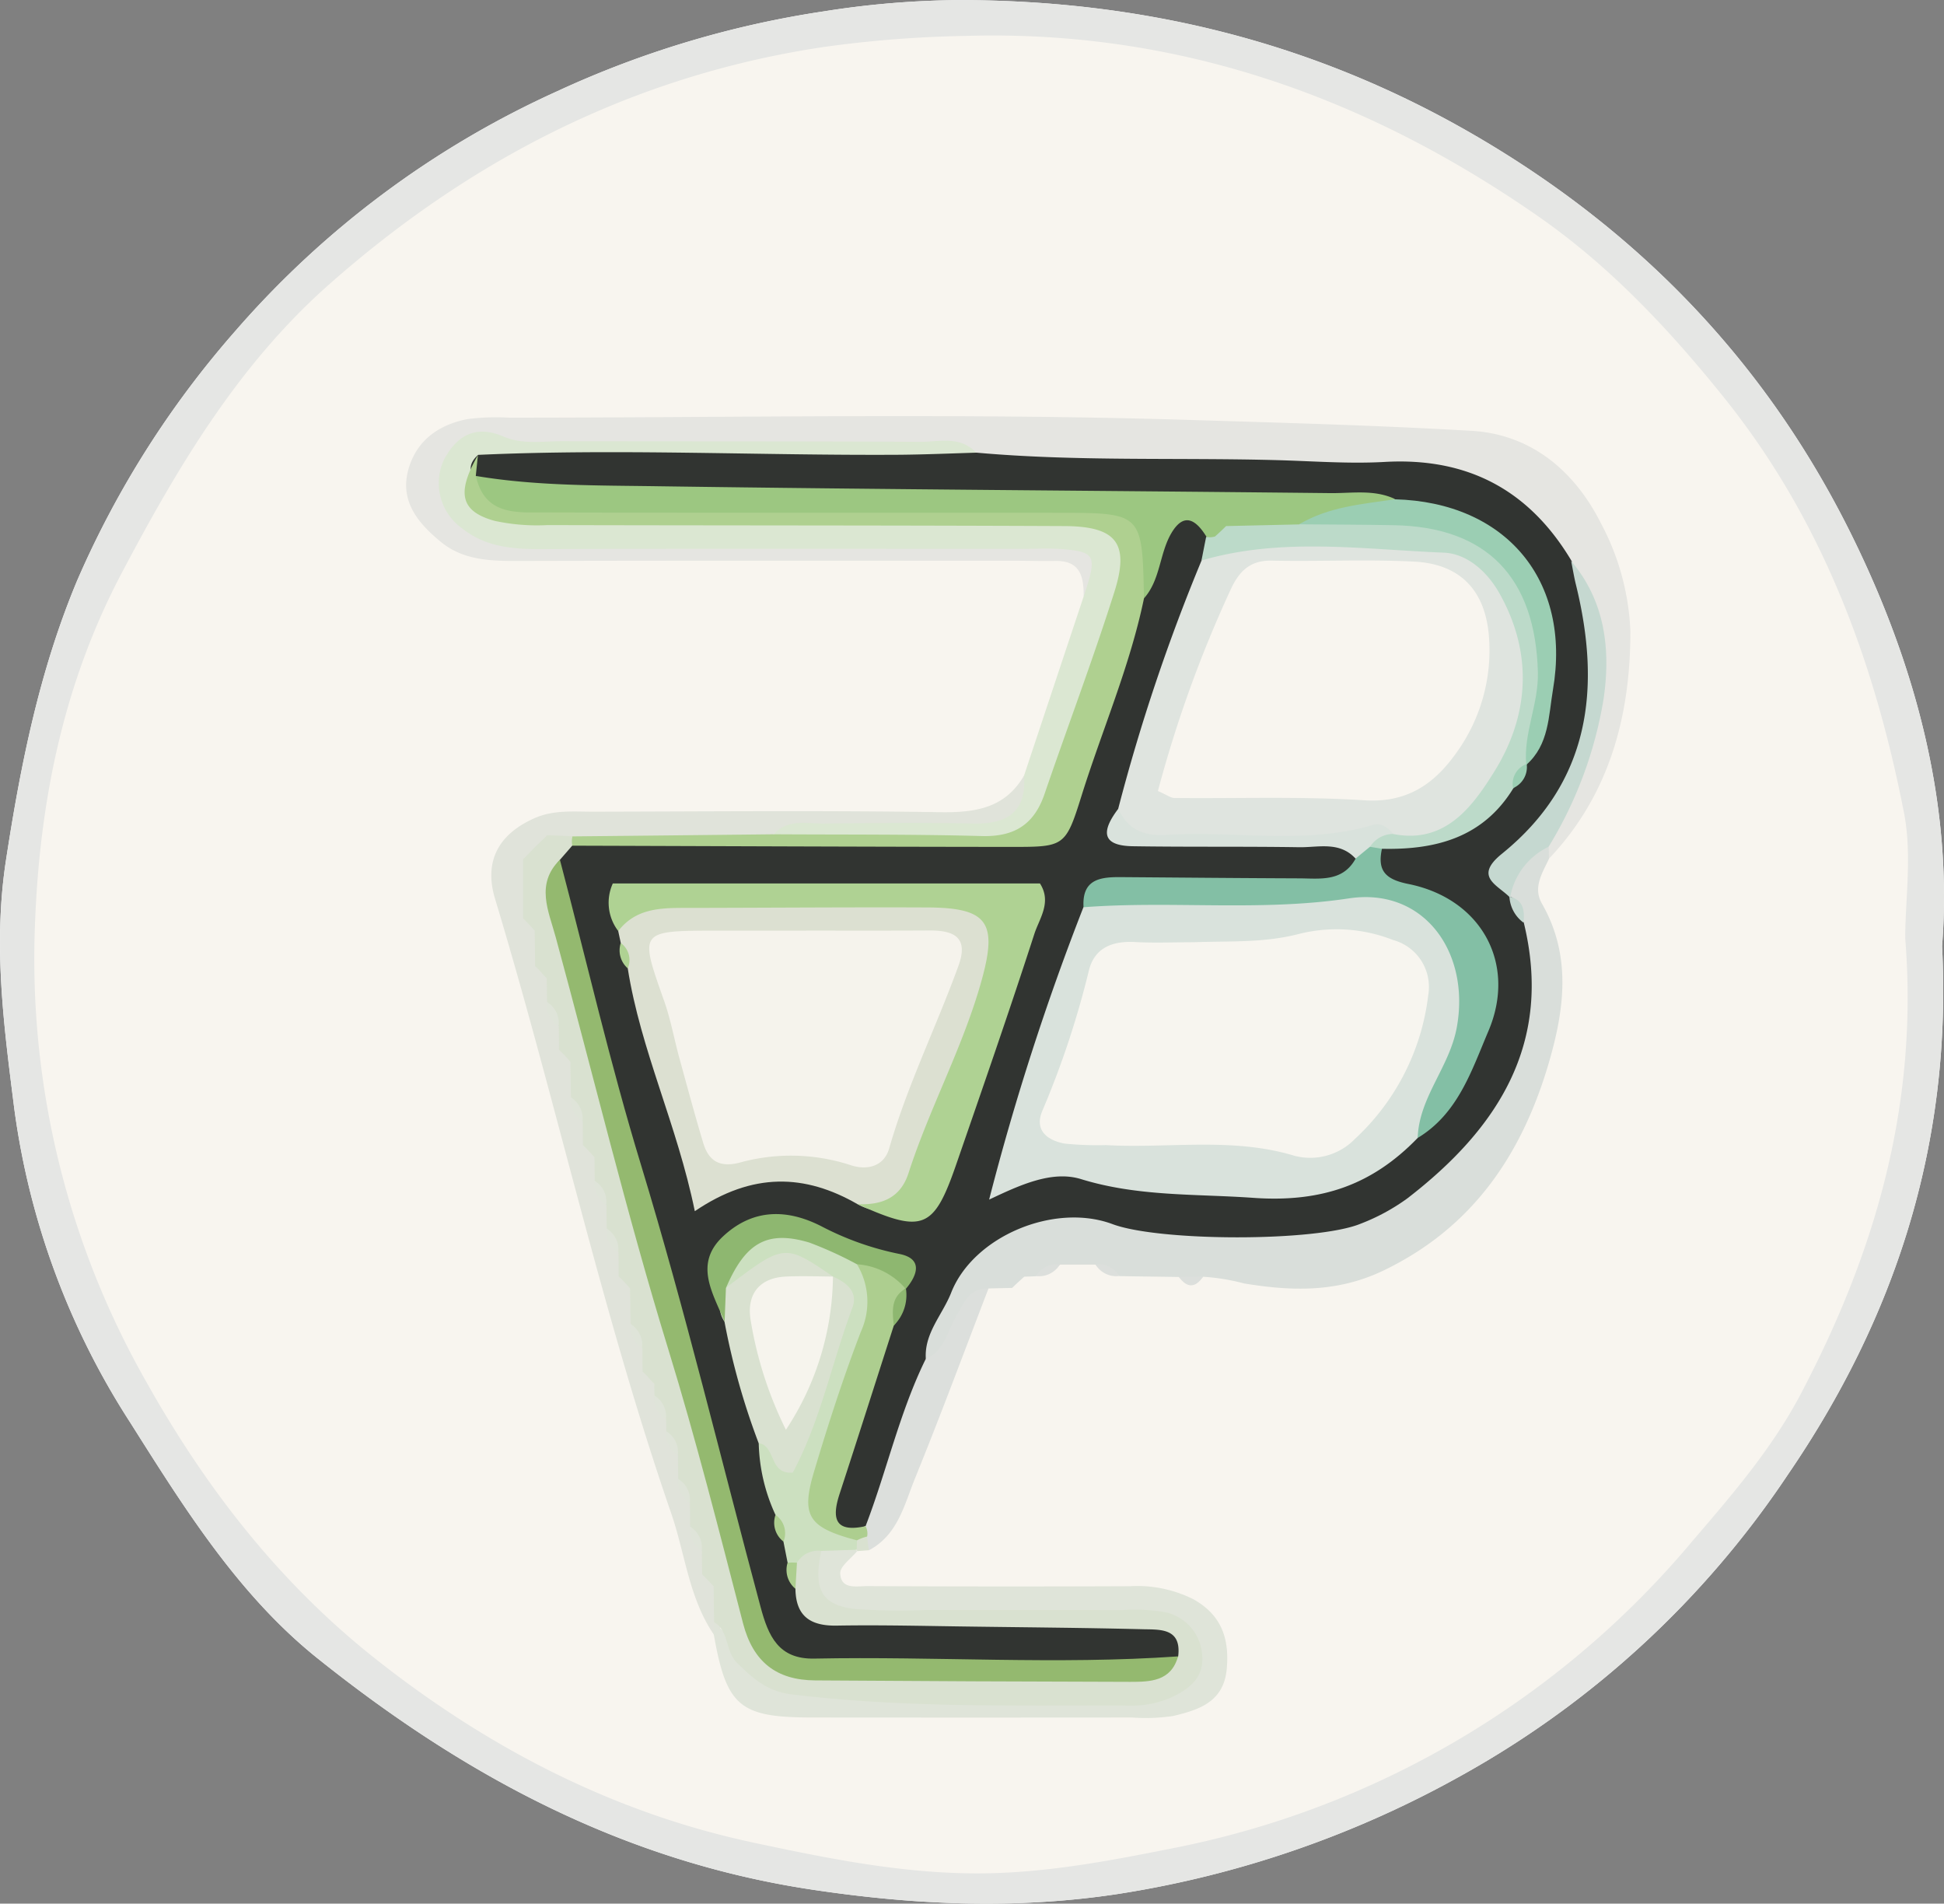 <svg xmlns="http://www.w3.org/2000/svg" width="207.169" height="202.822" viewBox="0 0 207.169 202.822">
  <rect x="0" y="0" width="207.169" height="202.822" fill="#808080" stroke="none"/>
  <g id="Group_45" data-name="Group 45" transform="translate(0 0)">
    <path id="Path_10" data-name="Path 10" d="M544.828,524.322c1.085,21.3-5.131,39.785-16.442,56.31a100.294,100.294,0,0,1-34.571,31.929,109.329,109.329,0,0,1-36.8,12.739c-10.852,1.651-21.6,1.191-32.6-.46-20.193-3.031-37.19-12.231-52.677-24.616-8.457-6.759-14.225-16.018-19.993-25.147a81.353,81.353,0,0,1-12.373-33.545c-1.085-8.622-2.265-17.292-.873-26.362,1.581-10.309,3.586-20.264,7.608-29.853a101.268,101.268,0,0,1,16.855-26.562,99.936,99.936,0,0,1,34.312-25.536,104.4,104.4,0,0,1,28.391-8.5,95.936,95.936,0,0,1,14.461-1.2c19.368.023,37.461,4.388,54.4,14.119,18.141,10.427,31.894,24.817,40.976,43.524C542.221,494.988,545.972,509.626,544.828,524.322Z" transform="translate(-337.863 -423.51)" fill="#fdfdfd"/>
    <path id="Path_16" data-name="Path 16" d="M544.828,524.322c1.085,21.3-5.131,39.785-16.442,56.31a100.294,100.294,0,0,1-34.571,31.929,109.329,109.329,0,0,1-36.8,12.739c-10.852,1.651-21.6,1.191-32.6-.46-20.193-3.031-37.19-12.231-52.677-24.616-8.457-6.759-14.225-16.018-19.993-25.147a81.353,81.353,0,0,1-12.373-33.545c-1.085-8.622-2.265-17.292-.873-26.362,1.581-10.309,3.586-20.264,7.608-29.853a101.268,101.268,0,0,1,16.855-26.562,99.936,99.936,0,0,1,34.312-25.536,104.4,104.4,0,0,1,28.391-8.5,95.936,95.936,0,0,1,14.461-1.2c19.368.023,37.461,4.388,54.4,14.119,18.141,10.427,31.894,24.817,40.976,43.524C542.221,494.988,545.972,509.626,544.828,524.322Z" transform="translate(-337.863 -423.51)" fill="#e5e6e4"/>
    <path id="Path_26" data-name="Path 26" d="M540.343,522.9c1.427,17.74-3.208,33.486-11.123,48.537-3.078,5.862-7.4,10.84-11.583,15.723a96.342,96.342,0,0,1-55.661,32.755c-6.806,1.356-13.588,2.63-20.618,2.619-8.091-.012-15.947-1.616-23.708-3.267-15.062-3.2-28.5-10.191-40.551-19.768-10.2-8.115-17.987-18.212-24.3-29.511a91.091,91.091,0,0,1-11.771-48.407c.472-13.069,2.984-25.737,9.259-37.614,5.968-11.3,12.408-22.151,22.021-30.667,15.157-13.411,32.519-22.328,52.783-25.359a124.936,124.936,0,0,1,15.1-1.18c22.6-.672,42.757,6.5,61.063,19.238,7.631,5.308,13.965,12.055,19.816,19.344,10.451,13.033,16.006,28.131,19.143,44.2C541.086,514.016,540.343,518.805,540.343,522.9Z" transform="translate(-337.306 -422.935)" fill="#f8f5ef"/>
    <path id="Path_191" data-name="Path 191" d="M446.758,480.314c.024-2.1-.354-3.845-3.031-3.786-1.474.024-2.961-.024-4.435-.024-17.551,0-35.1-.024-52.641.024-3.02.012-5.992-.035-8.422-2.052-2.324-1.923-4.329-4.223-3.468-7.561.826-3.173,3.22-4.895,6.334-5.5a24,24,0,0,1,4.423-.153c24.1,0,48.218-.5,72.3.236,10.085.307,20.205.578,30.29,1.168,6.3.366,10.946,4.223,13.777,9.849a26.591,26.591,0,0,1,3.138,11.5c.012,8.964-2.217,17.445-8.681,24.239a2.723,2.723,0,0,1-.743-1.757c1-4.954,3.857-9.271,4.694-14.307.944-5.638.307-10.8-3.468-15.322-4.423-6.487-10.474-9.188-18.365-8.846-14.52.625-28.992-1.156-43.488-1.675-5.638-1.463-11.37-.6-17.067-.743-10.993-.271-22.01.4-32.991-.4-2.111-.153-3.916-.012-4.4,2.406-.448,2.182.849,3.562,2.595,4.612,2.312,1.4,4.883,1.227,7.407,1.238,16.289.035,32.59,0,48.879.035,2.324,0,4.812-.436,6.888.672C449.353,475.773,450.91,477.943,446.758,480.314Z" transform="translate(-331.276 -416.762)" fill="#e5e5e1"/>
    <path id="Path_192" data-name="Path 192" d="M487.925,500.019c.012.425.012.849.024,1.274-.708,1.522-1.734,3.043-.743,4.777,3.22,5.626,2.359,11.453.661,17.185-2.866,9.636-8.115,17.386-17.61,21.927-4.919,2.347-9.8,2.17-14.815,1.345a22.359,22.359,0,0,0-4.341-.708,1.96,1.96,0,0,1-2.595.024c-2.111-.035-4.223-.059-6.334-.094-.66-.79-1.864-.472-2.548-1.227h-3.786c-.684.755-1.887.436-2.548,1.238-.413.023-.837.035-1.25.047-.448.389-.873.79-1.3,1.2-.837.023-1.687.035-2.524.059-2.229,1.238-2.725,3.6-3.716,5.65-.613,1.262-1.085,2.984-3.126,1.675-.826-10.8,9.354-18.884,20.146-15.569,7.289,2.241,14.638,1.215,21.762.542,11.276-1.073,24.427-16.23,20.618-29.948a24.059,24.059,0,0,0-.425-3.562,7.372,7.372,0,0,1-.2-1.757C483.856,501.623,484.8,499.571,487.925,500.019Z" transform="translate(-322.88 -409.787)" fill="#d9deda"/>
    <path id="Path_193" data-name="Path 193" d="M446.234,480.063c1.439-4.27,1.274-4.718-2.017-5.025-1.474-.142-2.961-.047-4.447-.047-17.15,0-34.288-.035-51.438.024-3.043.012-5.921-.259-8.374-2.241a5.9,5.9,0,0,1-1.852-7.36c1.368-2.512,3.35-3.668,6.322-2.383,1.993.861,4.175.484,6.287.484,12.7.035,25.407,0,38.1.071,2.041.012,4.282-.684,5.992,1.18-2.359,2.453-5.449,1.864-8.351,1.934-14.131.33-28.273-.554-42.368.448-1.6,1.816-.342,2.607,1.215,3.149,1.828.625,3.774.378,5.662.378,16.9.035,33.816-.059,50.719.047,9.07.059,11.418,3.244,8.776,11.9-1.852,6.051-3.928,12.031-6.334,17.893-1.8,4.388-4.73,7.03-9.625,6.664-7.077-.531-14.331,1.628-21.231-1.415-.366-2.9,1.887-2.1,3.267-2.135,5.662-.106,11.323-.236,16.973.024,3.562.165,5.544-1.215,6.381-4.529Q443.055,489.6,446.234,480.063Z" transform="translate(-330.752 -416.511)" fill="#dbe7d2"/>
    <path id="Path_194" data-name="Path 194" d="M439.033,493.56c.259,3.9-1.8,5.2-5.45,5.119-5.284-.118-10.568-.059-15.864,0-1.84.023-3.857-.543-5.367,1.144-6.181,3.739-12.963,1.062-19.4,1.84-.908,0-1.828-.035-2.725-.047-.5.047-1.026.094-1.522.189-.2.118-.436.212-.637.33a3.135,3.135,0,0,0-.955,1.864,17.547,17.547,0,0,0,.083,3.857c.153.755.33,1.51.554,2.265.283.979.436,1.982.625,2.984.189.72.389,1.439.613,2.147a13.7,13.7,0,0,1,.472,2.17,15.423,15.423,0,0,0,.755,2.807c.26.7.46,1.4.672,2.111.248.708.5,1.4.719,2.123a15.7,15.7,0,0,1,.484,2.949,13.937,13.937,0,0,0,.637,2.843c.248.684.436,1.392.637,2.1.236.7.484,1.392.72,2.088a13.613,13.613,0,0,1,.5,2.158,19.543,19.543,0,0,0,.767,2.819,12.026,12.026,0,0,1,.484,2.147,15.674,15.674,0,0,0,.755,2.807c.26.7.46,1.4.672,2.111.248.7.5,1.4.719,2.111a14.54,14.54,0,0,1,.472,2.925,13.33,13.33,0,0,0,.6,2.784c.236.661.4,1.345.578,2.017.212.66.436,1.309.684,1.958a10.143,10.143,0,0,1,.425,1.321,23.642,23.642,0,0,0,.9,2.618,13.609,13.609,0,0,1,.448,1.333c.271.908.59,1.8.92,2.7a12.023,12.023,0,0,1,.484,2.123,18.851,18.851,0,0,0,.767,2.8,12.031,12.031,0,0,1,.484,2.147,15.412,15.412,0,0,0,.755,2.807c.26.708.472,1.427.684,2.147.271.743.531,1.474.743,2.229a6.391,6.391,0,0,1,.035,3.267,2.976,2.976,0,0,1-.991,1.321c-2.666-3.916-3.055-8.622-4.553-12.951-7.419-21.491-12.2-43.724-18.766-65.451-1.2-3.987.366-6.876,4.187-8.575,2.041-.908,4.14-.7,6.228-.7,12.467-.024,24.935-.142,37.39.059C434.126,497.488,437.086,496.9,439.033,493.56Z" transform="translate(-329.896 -410.935)" fill="#e0e3da"/>
    <path id="Path_195" data-name="Path 195" d="M402.35,572.63c.012-.436.012-.873.024-1.309,7.655,7.914,17.74,6.712,27.341,7.124,5.06.212,10.144.153,15.2-.023,2.807-.094,6.9.59,6.841-3.539-.047-3.727-3.963-3-6.57-3.043-8.658-.165-17.327.224-25.985-.189-5.909-.283-7.443-2.394-6.44-7.761a3.587,3.587,0,0,1,4.034-.838l.849.708c-.649.8-1.852,1.628-1.816,2.395.083,1.769,1.8,1.333,2.949,1.345q13.959.071,27.931.012a13.323,13.323,0,0,1,6.735,1.38c3.008,1.663,3.881,4.2,3.574,7.454-.33,3.527-3,4.341-5.685,4.989a19.7,19.7,0,0,1-4.423.165q-17.144.018-34.276,0C405.087,581.476,403.695,580.273,402.35,572.63Z" transform="translate(-326.287 -398.511)" fill="#dfe4d9"/>
    <path id="Path_196" data-name="Path 196" d="M422.615,547.392c1.958-.826,2.265-2.854,3.185-4.435.826-1.427,1.392-3.114,3.5-3.067-2.595,6.747-5.107,13.529-7.832,20.229-1.144,2.807-1.828,6.039-4.907,7.667a5.124,5.124,0,0,1-1.014-1.616,5.79,5.79,0,0,1-.177-1.911C417.519,558.538,417.248,551.744,422.615,547.392Z" transform="translate(-323.952 -402.619)" fill="#dcdfdc"/>
    <path id="Path_197" data-name="Path 197" d="M431.47,538.968a2.581,2.581,0,0,1,2.548-1.238A2.644,2.644,0,0,1,431.47,538.968Z" transform="translate(-321.059 -403.007)" fill="#dcdfdc"/>
    <path id="Path_198" data-name="Path 198" d="M436.84,537.73a2.573,2.573,0,0,1,2.548,1.227A2.6,2.6,0,0,1,436.84,537.73Z" transform="translate(-320.096 -403.007)" fill="#dcdfdc"/>
    <path id="Path_199" data-name="Path 199" d="M444.37,538.854c.861-.012,1.734-.012,2.595-.024C446.1,540.069,445.243,540.045,444.37,538.854Z" transform="translate(-318.744 -402.809)" fill="#dcdfdc"/>
    <path id="Path_200" data-name="Path 200" d="M416.43,562.32c.059.484.13.967.189,1.463-.413.035-.826.059-1.227.094l-.071-.141a.9.9,0,0,1-.4-.79c.035-.307.083-.46.165-.46A1.2,1.2,0,0,1,416.43,562.32Z" transform="translate(-324.031 -398.616)" fill="#d9e1d0"/>
    <path id="Path_201" data-name="Path 201" d="M429.31,540.023c.436-.4.861-.8,1.3-1.2C430.171,539.221,429.746,539.622,429.31,540.023Z" transform="translate(-321.447 -402.811)" fill="#dcdfdc"/>
    <path id="Path_266" data-name="Path 266" d="M428.892,560.95c-2.807,5.7-4.152,11.925-6.417,17.822-5.084,1.934-4.73-1.581-4.093-4.47,1.215-5.5,3.385-10.722,5.473-15.935a35.2,35.2,0,0,0,1.474-4.093,12.274,12.274,0,0,0,.142-1.6c-3.161-3.432-7.608-4.176-11.724-4.978-5.426-1.05-6.9,2.147-4.978,9.8,1.25,4.058,2.607,8.091,3.633,12.208.531,2.324,1.026,4.671,1.628,6.983.248,1.156.531,2.312.873,3.456a8.3,8.3,0,0,1,.377,2.736,6.637,6.637,0,0,0,1.368,3.609c1.9,2.253,4.506,1.852,7.006,1.887,9.212.13,18.436-.413,27.624.625,2.359.271,5.438-.437,4.989,3.656-1.356,1.675-3.291,1.8-5.19,1.816-11,.083-22,.153-33-.035-4.329-.071-7.219-2.206-8.3-6.452-6.475-25.348-14.225-50.353-20.547-75.736a8.886,8.886,0,0,1-.4-4.376,2.6,2.6,0,0,1,2.335-2.052c14.52-.094,29.051-.189,43.571.047,5.284.083,8.1-1.828,9.648-6.865,1.911-6.216,4.176-12.338,6.181-18.53,1.061-2.524,1.592-5.3,3.043-7.631,1.781-2.854,3.81-3.232,5.673.047a6.433,6.433,0,0,1,.153,3.031c-2.489,8.941-6.475,17.421-8.186,26.586.849,2.984,3.362,2.041,5.308,2.123,4.022.153,8.044-.035,12.066.094,2.548.083,5.166.142,6.629,2.831-.637,3.963-3.881,4.022-6.735,4.223-5.048.342-10.12.106-15.18.094-2.017,0-4.282-.826-5.815,1.333-3.892,8.858-6.251,18.223-9.884,28.131,9.295-2.654,17.386,1.663,26.1.861,6.452-.59,11.9-1.616,16.56-6.063a21.157,21.157,0,0,0,6.853-10.332c2.005-5.933-.189-11.43-5.992-13.789-2.607-1.062-5.532-1.557-4.176-5.485,4.14-2.489,9.719-2.111,12.892-6.5a11.934,11.934,0,0,0,1.934-2.772c.224-.543.484-1.062.731-1.592,4.8-15.157.448-22.175-15.77-25.407-25.147-.366-50.282-.142-75.418-.2a83.327,83.327,0,0,1-19.993-2.347c-1.109-.967-1.392-1.97-.177-3.067,14.968-.684,29.948.083,44.915-.012,2.737-.024,5.473-.142,8.2-.224,10.7.956,21.42.507,32.13.8,3.786.106,7.584.4,11.347.189,8.846-.507,15.428,2.984,19.934,10.545,4.553,11.076,3.421,21.29-4.836,30.3-1.522,1.663-2.772,3.2-1.687,5.556l-.071-.106c1.321.484,1.014,1.84,1.5,2.772,3.138,12.857-2.748,21.951-12.4,29.393a21.606,21.606,0,0,1-4.978,2.7c-4.706,1.946-21.467,1.911-26.445.047-6.192-2.312-14.85,1.286-17.209,7.337C430.649,556.28,428.715,558.226,428.892,560.95Z" transform="translate(-330.229 -416.178)" fill="#313431"/>
    <path id="Path_267" data-name="Path 267" d="M474.65,510.047c-1.309-1.356-3.939-2.194-.873-4.671,9.436-7.631,10.6-17.669,7.879-28.709-.2-.814-.33-1.651-.5-2.477,3.633,4.282,4.211,9.424,3.468,14.614a43.614,43.614,0,0,1-5.874,15.829A7.389,7.389,0,0,0,474.65,510.047Z" transform="translate(-313.721 -414.412)" fill="#c5d8d0"/>
    <path id="Path_268" data-name="Path 268" d="M475.738,507.272a3.682,3.682,0,0,1-1.5-2.772C475.762,504.866,475.868,506.01,475.738,507.272Z" transform="translate(-313.382 -408.971)" fill="#c5d8d0"/>
    <path id="Path_269" data-name="Path 269" d="M381.255,464.63c-.071.743-.153,1.486-.224,2.217,5.107,3.444,11.017,2.43,16.56,2.56,15.416.342,30.844.106,46.26.13,9.436.012,10.144.908,8.386,10.356-1.5,7.23-4.459,14.013-6.652,21.019-1.7,5.437-1.84,5.449-7.466,5.449-15.593-.012-31.2-.083-46.791-.13-.873-.342-.861-.672.012-.991q10.722-.106,21.455-.224c7.384.047,14.779-.012,22.163.189,3.48.094,5.579-1.239,6.688-4.494,2.453-7.171,5.143-14.272,7.431-21.491,1.651-5.2.236-7.006-5.272-7.042-18.377-.083-36.742-.059-55.118-.106a21.323,21.323,0,0,1-5.638-.448C379.38,470.622,378.967,468.64,381.255,464.63Z" transform="translate(-330.327 -416.128)" fill="#afd090"/>
    <path id="Path_270" data-name="Path 270" d="M390.391,499.066a2.165,2.165,0,0,0-.024.991c-.436.507-.873,1-1.309,1.51-1.71,1.993-.389,4.187.083,5.968,6.487,24.887,13.954,49.5,20.288,74.427.873,3.421,2.736,5.815,6.487,5.85,12.066.094,24.133.177,36.211-.059a3.96,3.96,0,0,0,2.807-1.309c.366-2.972-1.828-2.854-3.668-2.89-6.074-.153-12.161-.2-18.247-.283-4.824-.059-9.648-.189-14.473-.106-2.854.047-4.364-1.038-4.4-3.94a5.992,5.992,0,0,1-.354-2.984c.6-1.639,1.64-2.005,3.114-1.038-.873,4.01-.024,5.744,3.491,6.181a65.522,65.522,0,0,0,7.62.118c6.994.012,13.977,0,20.972.012a19.108,19.108,0,0,1,4.435.2,4.985,4.985,0,0,1,4.046,4.364c.33,2.536-1.25,3.8-3.338,4.777a11.039,11.039,0,0,1-4.954.826c-11.83-.024-23.649.248-35.444-1.191-2.619-.318-4.164-1.734-5.827-3.373-1.25-1.238-.814-3.35-2.43-4.329-.012-1.262-.035-2.536-.047-3.8-.389-.436-.8-.873-1.227-1.286-.012-.837-.024-1.687-.024-2.524-.767-.684-.436-1.887-1.25-2.548-.012-.849-.012-1.687-.024-2.536-.755-.684-.436-1.887-1.25-2.548-.012-.849-.024-1.687-.035-2.536-.755-.684-.425-1.887-1.238-2.548,0-.425-.012-.849-.012-1.262-.767-.672-.448-1.887-1.25-2.548,0-.425-.012-.837-.012-1.262-.448-.4-.79-.9-1.25-1.286-.012-.838-.012-1.687-.024-2.524-.767-.684-.448-1.887-1.25-2.548-.024-1.262-.035-2.536-.059-3.8-.389-.437-.79-.873-1.215-1.274-.012-.849-.012-1.687-.024-2.536-.755-.684-.436-1.887-1.25-2.548-.012-.849-.024-1.687-.035-2.536-.755-.684-.436-1.887-1.239-2.548-.012-.849-.024-1.687-.035-2.536-.389-.436-.8-.873-1.227-1.286-.012-.838-.012-1.687-.024-2.524-.767-.684-.448-1.887-1.25-2.548-.024-1.274-.035-2.536-.059-3.81-.389-.448-.79-.861-1.215-1.274-.012-.849-.012-1.687-.024-2.536-.755-.684-.436-1.887-1.25-2.548-.012-.849-.024-1.687-.035-2.536-.436-.4-.767-.908-1.239-1.286-.012-1.262-.024-2.536-.047-3.8-.4-.436-.8-.873-1.227-1.286v-6.322c.448-.4.837-.861,1.262-1.286h0c.425-.425.885-.814,1.286-1.262C388.574,498.984,389.482,499.031,390.391,499.066Z" transform="translate(-329.378 -409.966)" fill="#d9e1d0"/>
    <path id="Path_271" data-name="Path 271" d="M391.58,530.17a2.581,2.581,0,0,1,1.238,2.548A2.654,2.654,0,0,1,391.58,530.17Z" transform="translate(-328.22 -404.364)" fill="#dfe4d9"/>
    <path id="Path_272" data-name="Path 272" d="M389.43,522.63a2.642,2.642,0,0,1,1.25,2.548A2.621,2.621,0,0,1,389.43,522.63Z" transform="translate(-328.606 -405.717)" fill="#dfe4d9"/>
    <path id="Path_273" data-name="Path 273" d="M392.66,534.48a2.61,2.61,0,0,1,1.25,2.548A2.652,2.652,0,0,1,392.66,534.48Z" transform="translate(-328.026 -403.59)" fill="#dfe4d9"/>
    <path id="Path_274" data-name="Path 274" d="M387.27,514.01a2.611,2.611,0,0,1,1.25,2.548A2.631,2.631,0,0,1,387.27,514.01Z" transform="translate(-328.994 -407.264)" fill="#dfe4d9"/>
    <path id="Path_275" data-name="Path 275" d="M394.82,543.09a2.674,2.674,0,0,1,1.25,2.548A2.611,2.611,0,0,1,394.82,543.09Z" transform="translate(-327.638 -402.044)" fill="#dfe4d9"/>
    <path id="Path_276" data-name="Path 276" d="M396.97,549.56a2.611,2.611,0,0,1,1.25,2.548A2.652,2.652,0,0,1,396.97,549.56Z" transform="translate(-327.253 -400.883)" fill="#dfe4d9"/>
    <path id="Path_277" data-name="Path 277" d="M398.05,552.79a2.581,2.581,0,0,1,1.238,2.548A2.665,2.665,0,0,1,398.05,552.79Z" transform="translate(-327.059 -400.303)" fill="#dfe4d9"/>
    <path id="Path_278" data-name="Path 278" d="M399.13,557.1a2.611,2.611,0,0,1,1.25,2.548A2.642,2.642,0,0,1,399.13,557.1Z" transform="translate(-326.865 -399.53)" fill="#dfe4d9"/>
    <path id="Path_279" data-name="Path 279" d="M400.21,561.41a2.631,2.631,0,0,1,1.25,2.548A2.631,2.631,0,0,1,400.21,561.41Z" transform="translate(-326.671 -398.756)" fill="#dfe4d9"/>
    <path id="Path_280" data-name="Path 280" d="M386.2,510.78c.413.425.826.861,1.238,1.286C387.026,511.629,386.613,511.2,386.2,510.78Z" transform="translate(-329.186 -407.844)" fill="#dfe4d9"/>
    <path id="Path_281" data-name="Path 281" d="M386.382,500.02c-.425.425-.837.849-1.262,1.286C385.545,500.869,385.969,500.445,386.382,500.02Z" transform="translate(-329.38 -409.776)" fill="#dfe4d9"/>
    <path id="Path_282" data-name="Path 282" d="M387.476,498.95c-.425.425-.849.837-1.286,1.262C386.626,499.787,387.051,499.363,387.476,498.95Z" transform="translate(-329.188 -409.968)" fill="#dfe4d9"/>
    <path id="Path_283" data-name="Path 283" d="M385.12,506.47c.413.425.826.849,1.227,1.286C385.946,507.319,385.533,506.895,385.12,506.47Z" transform="translate(-329.38 -408.618)" fill="#dfe4d9"/>
    <path id="Path_284" data-name="Path 284" d="M401.29,565.71c.413.425.814.849,1.227,1.286C402.1,566.571,401.7,566.135,401.29,565.71Z" transform="translate(-326.477 -397.984)" fill="#dfe4d9"/>
    <path id="Path_285" data-name="Path 285" d="M395.9,547.4l1.25,1.286C396.737,548.249,396.325,547.825,395.9,547.4Z" transform="translate(-327.445 -401.271)" fill="#dfe4d9"/>
    <path id="Path_286" data-name="Path 286" d="M393.74,538.79c.4.425.814.849,1.215,1.274C394.554,539.639,394.141,539.215,393.74,538.79Z" transform="translate(-327.832 -402.816)" fill="#dfe4d9"/>
    <path id="Path_287" data-name="Path 287" d="M388.35,518.32c.4.425.814.849,1.215,1.274C389.164,519.169,388.763,518.745,388.35,518.32Z" transform="translate(-328.8 -406.491)" fill="#dfe4d9"/>
    <path id="Path_288" data-name="Path 288" d="M390.51,526.93c.413.425.814.849,1.227,1.286C391.324,527.791,390.923,527.366,390.51,526.93Z" transform="translate(-328.412 -404.945)" fill="#dfe4d9"/>
    <path id="Path_289" data-name="Path 289" d="M413.713,568.818a2.64,2.64,0,0,0-2.595,1.25c-.33.554-.661.554-1,0-.153-.755-.295-1.5-.448-2.253-.389-.92-.295-1.97-.849-2.843a19.178,19.178,0,0,1-1.781-7.631c1.1-1.014,3.2,1.168,3.786-1.026,1.356-4.989,4.659-9.507,3.774-15.039a13.465,13.465,0,0,0-1.144-1.18c-2.312-1.746-4.482-1.38-6.829.094-1.144.719-2.925,2.383-3.7-.59.955-5.1,4.6-5.52,8.669-4.8,2.288.4,4.282,1.734,6.346,2.8,3.043,2.737,2.253,6.039,1.168,9.247-1.522,4.541-3,9.094-4.612,13.588-1.262,3.515-.861,6.027,3.008,7.266,0,.33-.012.672-.035,1C416.225,568.736,414.963,568.783,413.713,568.818Z" transform="translate(-326.184 -403.581)" fill="#cce0c0"/>
    <path id="Path_290" data-name="Path 290" d="M416.08,567.188c-5.143-1.368-6-2.548-4.577-7.313,1.5-5.025,3.114-10.026,4.989-14.909a7.714,7.714,0,0,0-.413-7.195c2.56-.743,4.742-.755,5.2,2.63l.012-.047c-1.392,1-.307,2.807-1.286,3.951-1.923,5.968-3.822,11.948-5.768,17.9-.861,2.618-.543,4.2,2.76,3.468a1.648,1.648,0,0,1,.165,1.109A4.279,4.279,0,0,0,416.08,567.188Z" transform="translate(-324.754 -403.071)" fill="#adce8f"/>
    <path id="Path_318" data-name="Path 318" d="M472.9,530.356c-4.812,4.966-10.191,6.9-17.516,6.381-6.169-.436-12.255-.118-18.353-1.994-3.09-.955-6.487.613-9.8,2.182a269.616,269.616,0,0,1,10.049-31.151c2.111-2.04,4.753-1.191,7.207-1.345,6.9-.436,13.788-.177,20.724-.672,11.04-.8,16.3,8,13.328,15.428C476.97,523.149,474.788,526.64,472.9,530.356Z" transform="translate(-321.821 -409.114)" fill="#d9e2dc"/>
    <path id="Path_319" data-name="Path 319" d="M438.9,501.046a200.09,200.09,0,0,1,8.882-26.445,5.776,5.776,0,0,1,4.683-2.807c6.747-.2,13.529-.637,20.228.2,5.992.755,8.764,5.119,10.344,10.6,2.559,8.894-5.32,23.826-14.744,21.738-8.292.307-16.584.106-24.864.13C441.145,504.467,438.574,504.62,438.9,501.046Z" transform="translate(-319.73 -414.895)" fill="#dfe4df"/>
    <path id="Path_320" data-name="Path 320" d="M419.209,537.3c-5.579-3.208-11.158-3.432-17.327.755-1.887-9.224-5.78-17.162-7.148-25.878-.33-.873-.224-1.875-.743-2.7-.094-.425-.189-.849-.271-1.262-.012-3.255,2.43-3.727,4.753-3.774,10.12-.212,20.24-.189,30.36-.035,4.777.071,6.369,3.267,5.615,7.278-1.581,8.316-5.037,16.053-8.846,23.566C424.375,537.658,422.052,538.861,419.209,537.3Z" transform="translate(-327.836 -409.01)" fill="#dce0d1"/>
    <path id="Path_321" data-name="Path 321" d="M454.557,586.047c-.743,2.666-2.961,2.713-5.084,2.713q-16.79-.036-33.581-.154c-4.128-.024-6.617-1.958-7.69-6.063-2.536-9.79-5.013-19.6-7.985-29.263-4.458-14.5-8-29.24-11.984-43.866-.755-2.784-2.182-5.638.448-8.245,2.854,10.84,5.367,21.774,8.634,32.484,4.742,15.581,8.528,31.41,12.75,47.121.837,3.137,1.923,5.591,5.744,5.508C428.725,586.023,441.653,586.955,454.557,586.047Z" transform="translate(-329.013 -409.569)" fill="#94b96f"/>
    <path id="Path_322" data-name="Path 322" d="M452.055,479.545c-.177-9.106-.177-9.106-9.141-9.117-18.188-.012-36.376.012-54.564-.035-3.1-.012-6.546.378-7.49-3.892,6.475,1.085,13.022,1,19.533,1.1,23.838.342,47.688.472,71.537.731,2.288.024,4.647-.413,6.865.625-2.666,2.831-6.523,2.5-9.8,3.7a36.393,36.393,0,0,1-6.31.307,10.625,10.625,0,0,0-2.512.248,1.317,1.317,0,0,1-1.474-.26c-1.1-1.769-2.383-2.642-3.739-.33C453.695,474.8,453.813,477.575,452.055,479.545Z" transform="translate(-330.144 -415.793)" fill="#9cc781"/>
    <path id="Path_323" data-name="Path 323" d="M419.362,537.48c2.56.118,4.588-.637,5.449-3.314,2.265-7.018,5.874-13.541,7.832-20.689,1.651-6.039.555-7.584-5.838-7.608-8.469-.035-16.95.035-25.418.047-2.784,0-5.567-.059-7.513,2.465a4.964,4.964,0,0,1-.578-5.072h45.517c1.286,1.993-.059,3.739-.59,5.367-2.666,8.233-5.508,16.407-8.339,24.593C427.5,540.17,426.333,540.618,419.362,537.48Z" transform="translate(-327.989 -409.185)" fill="#afd293"/>
    <path id="Path_324" data-name="Path 324" d="M471.371,531.08c.142-4.341,3.385-7.525,4.164-11.76,1.474-8.009-3.491-14.968-11.488-13.765-9.46,1.427-18.884.224-28.285.944-.189-3.09,1.923-3.232,4.14-3.208,6.251.047,12.5.106,18.754.13,2.253,0,4.694.436,6.1-2.1a2.475,2.475,0,0,1,1.5-1.64,1.368,1.368,0,0,1,1.309.578c-.507,2.335.342,3.267,2.819,3.763,7.785,1.569,11.571,8.5,8.528,15.664C477.115,523.9,475.676,528.485,471.371,531.08Z" transform="translate(-320.291 -409.838)" fill="#83bfa5"/>
    <path id="Path_325" data-name="Path 325" d="M465.646,505.613l-1.262-.212c-.177-2.312,1.109-1.923,2.5-1.356,5.508,1.073,8.41-2.949,10.639-6.5,3.786-5.98,4.305-12.644.649-19.143-1.321-2.347-3.468-4.246-5.957-4.341-8.6-.342-17.268-1.663-25.8.837.165-.837.33-1.687.5-2.524a1.828,1.828,0,0,0,.944-.035c.4-.354.8-.731,1.18-1.109l7.785-.177c1.946-.991,4.117-.7,6.157-.932,14.673-1.758,23.071,7.962,19.45,22.434a27.186,27.186,0,0,1-1.4,4.14l.059-.083c-1.014.554-.7,1.864-1.451,2.571C476.415,504.433,471.367,505.742,465.646,505.613Z" transform="translate(-318.376 -415.18)" fill="#bcdac9"/>
    <path id="Path_326" data-name="Path 326" d="M414.957,539.2c1.463.649,2.713,1.64,2.064,3.35-2.194,5.85-3.4,12.066-6.346,17.539-2.571.212-1.781-2.878-3.633-3.126a76,76,0,0,1-3.645-12.951,3.084,3.084,0,0,1,.142-3.6c6.24-4.742,6.24-4.742,11.418-1.215-8.056,3.739-8.056,3.739-4.789,11.925C413.234,547.647,412.22,542.646,414.957,539.2Z" transform="translate(-326.19 -403.193)" fill="#d9e1d0"/>
    <path id="Path_327" data-name="Path 327" d="M479.444,496.906c-.319-3.373,1.321-6.452,1.239-9.86-.26-10.073-5.4-15.511-15.4-15.676-3.35-.059-6.688-.071-10.038-.094,3.137-1.875,6.7-2.147,10.191-2.666,11.854.307,18.837,8.658,16.855,20.276C481.814,491.681,481.885,494.76,479.444,496.906Z" transform="translate(-316.793 -415.414)" fill="#9bceb3"/>
    <path id="Path_328" data-name="Path 328" d="M403.749,541.06c-.047,1.2-.094,2.406-.142,3.6-1.227-3.031-3.326-6.169-.153-9.118,3.138-2.925,6.77-2.972,10.521-1.038a31.169,31.169,0,0,0,8.28,2.925c2.465.5,1.958,2.194.661,3.727a7.43,7.43,0,0,0-5.2-2.63,40.7,40.7,0,0,0-5.072-2.312C408.137,534.867,405.813,536.224,403.749,541.06Z" transform="translate(-326.388 -403.824)" fill="#8eb770"/>
    <path id="Path_329" data-name="Path 329" d="M468.418,499.251a2.947,2.947,0,0,0-2.5,1.356c-.519.425-1.038.849-1.545,1.274-1.7-1.864-3.94-1.191-5.98-1.215-5.921-.094-11.854-.012-17.775-.106-3.586-.059-3.161-1.852-1.522-4.01.967,2.3,2.843,2.949,5.143,2.8,7.325-.46,14.756,1.085,22-1.062C467.133,498.024,467.829,498.614,468.418,499.251Z" transform="translate(-319.91 -410.399)" fill="#d9e2dc"/>
    <path id="Path_330" data-name="Path 330" d="M418.636,543.841c-.165-1.51-.342-3.02,1.286-3.951A4.572,4.572,0,0,1,418.636,543.841Z" transform="translate(-323.382 -402.619)" fill="#8eb770"/>
    <path id="Path_331" data-name="Path 331" d="M474.571,495.091a2.248,2.248,0,0,1,1.451-2.571A2.441,2.441,0,0,1,474.571,495.091Z" transform="translate(-313.324 -411.122)" fill="#9bceb3"/>
    <path id="Path_332" data-name="Path 332" d="M407.947,560.35a2.369,2.369,0,0,1,.849,2.843A2.532,2.532,0,0,1,407.947,560.35Z" transform="translate(-325.302 -398.946)" fill="#adce8f"/>
    <path id="Path_333" data-name="Path 333" d="M409.035,564.673a7.119,7.119,0,0,1,1,0c-.059.92-.106,1.84-.165,2.772A2.6,2.6,0,0,1,409.035,564.673Z" transform="translate(-325.104 -398.173)" fill="#adce8f"/>
    <path id="Path_334" data-name="Path 334" d="M393.965,508.69a2.231,2.231,0,0,1,.743,2.7A2.537,2.537,0,0,1,393.965,508.69Z" transform="translate(-327.81 -408.219)" fill="#afd293"/>
    <path id="Path_354" data-name="Path 354" d="M448.252,508.831c3.763-.141,7.49.094,11.276-.908a16.468,16.468,0,0,1,9.931.672,5.178,5.178,0,0,1,3.751,5.827,24.876,24.876,0,0,1-7.808,15.357,6.639,6.639,0,0,1-6.475,1.8c-6.629-2.005-13.4-.755-20.087-1.132a34.147,34.147,0,0,1-4.411-.165c-1.84-.354-3.256-1.427-2.324-3.55a96.177,96.177,0,0,0,4.942-14.921c.613-2.406,2.512-3.126,4.895-3C444.03,508.926,446.141,508.831,448.252,508.831Z" transform="translate(-320.998 -408.443)" fill="#f7f5ef"/>
    <path id="Path_355" data-name="Path 355" d="M442.48,498.7a131.815,131.815,0,0,1,7.808-21.585c.9-1.887,2.064-3.008,4.329-2.961,5.06.106,10.144-.153,15.2.106,4.954.26,7.608,3.149,7.95,8.115a18.646,18.646,0,0,1-3.645,12.479c-2.312,3.185-5.2,5.119-9.625,4.836-6.735-.436-13.505-.177-20.252-.248C443.848,499.441,443.471,499.134,442.48,498.7Z" transform="translate(-319.083 -414.422)" fill="#f8f5ef"/>
    <path id="Path_356" data-name="Path 356" d="M413.728,507.572c4.223,0,8.445.012,12.668-.012,2.595-.012,4.187.719,3.078,3.763-2.371,6.523-5.461,12.762-7.384,19.462-.543,1.875-2.3,2.394-4.164,1.758a20.485,20.485,0,0,0-11.819-.236c-2.135.531-3.267-.236-3.833-2.111-.908-3.019-1.722-6.063-2.559-9.106-.554-2.029-.92-4.116-1.628-6.086-2.619-7.407-2.666-7.407,5.508-7.431C406.97,507.572,410.355,507.584,413.728,507.572Z" transform="translate(-327.333 -408.422)" fill="#f5f3ec"/>
    <path id="Path_357" data-name="Path 357" d="M448.829,471.01l-1.18,1.109C448.039,471.753,448.44,471.387,448.829,471.01Z" transform="translate(-318.155 -414.983)" fill="#9bceb3"/>
    <path id="Path_358" data-name="Path 358" d="M414.468,538.826a30.075,30.075,0,0,1-5.013,16.325,41.114,41.114,0,0,1-3.763-11.7c-.425-2.642.826-4.482,3.763-4.624,1.663-.083,3.338-.012,5.013,0Z" transform="translate(-325.701 -402.817)" fill="#f6f4ed"/>
  </g>
</svg>
